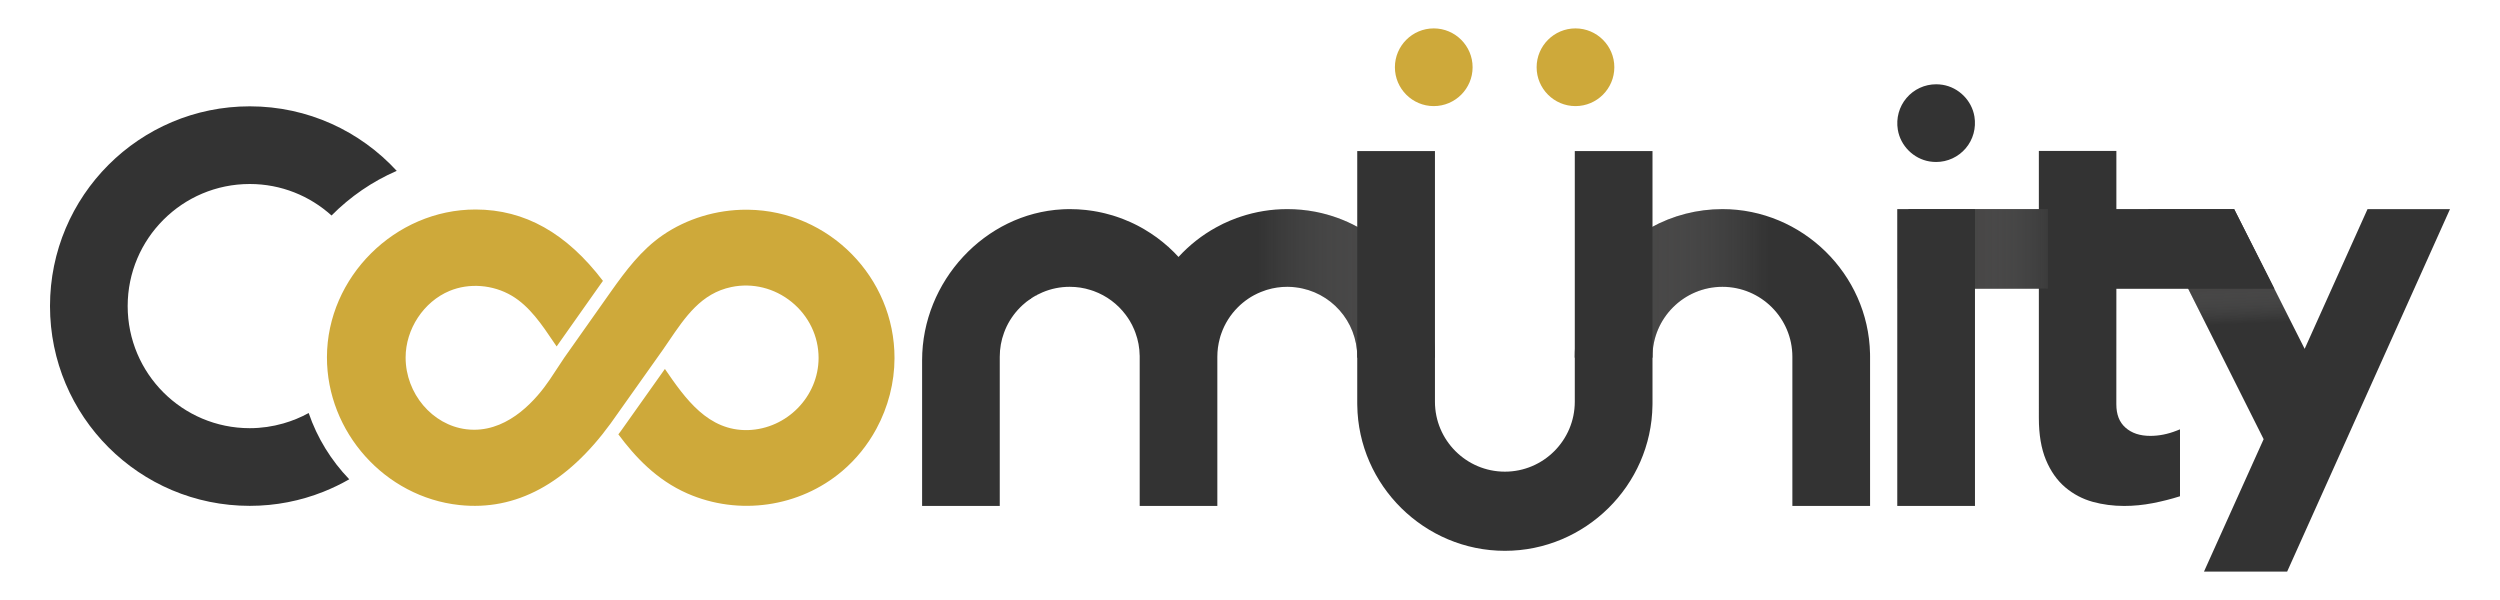 <?xml version="1.0" encoding="utf-8"?>
<!-- Generator: Adobe Illustrator 24.0.1, SVG Export Plug-In . SVG Version: 6.00 Build 0)  -->
<svg version="1.1" id="Capa_1" xmlns="http://www.w3.org/2000/svg" xmlns:xlink="http://www.w3.org/1999/xlink" x="0px" y="0px"
	 viewBox="0 0 250 60" enable-background="new 0 0 250 60" xml:space="preserve">
<g>
	<g>
		<g>
			<g>
				<polygon fill="#333333" points="220.398,57.161 228.715,57.161 245,20.911 236.753,20.911 230.466,34.885 223.409,20.911
					214.823,20.911 226.364,43.918 				"/>
			</g>
			<g opacity="0.3">
				<linearGradient id="SVGID_1_" gradientUnits="userSpaceOnUse" x1="222.841" y1="32.412" x2="222.648" y2="27.976">
					<stop  offset="0" style="stop-color:#FFFFFF;stop-opacity:0"/>
					<stop  offset="0.045" style="stop-color:#F7F7F7;stop-opacity:0.045"/>
					<stop  offset="0.507" style="stop-color:#ADABAA;stop-opacity:0.507"/>
					<stop  offset="0.837" style="stop-color:#7F7B7A;stop-opacity:0.837"/>
					<stop  offset="1" style="stop-color:#6D6968"/>
				</linearGradient>
				<polygon fill="url(#SVGID_1_)" points="230.466,34.885 223.409,20.911 214.823,20.911 226.364,43.918 				"/>
			</g>
			<path fill="#333333" d="M218,42.934l-0.36,0.141c-0.865,0.34-1.741,0.513-2.604,0.513c-1.049,0-1.865-0.271-2.492-0.828
				c-0.612-0.543-0.91-1.308-0.91-2.34l0.004-11.543h15.8l-4.023-7.967h-11.777v-5.814h-7.752v5.812h-13.042v7.968h13.042V41.82
				c0,1.638,0.236,3.038,0.703,4.161c0.471,1.136,1.122,2.06,1.933,2.748c0.805,0.683,1.73,1.172,2.749,1.454
				c0.994,0.274,2.051,0.412,3.142,0.412c0.945,0,1.907-0.094,2.86-0.278c0.934-0.182,1.834-0.409,2.674-0.675L218,49.624V42.934z"
				/>
			<linearGradient id="SVGID_2_" gradientUnits="userSpaceOnUse" x1="195.021" y1="24.883" x2="210.067" y2="24.883">
				<stop  offset="0.059" style="stop-color:#6D6968"/>
				<stop  offset="0.763" style="stop-color:#FFFFFF;stop-opacity:0"/>
			</linearGradient>
			<rect x="189.756" y="20.91" opacity="0.3" fill="url(#SVGID_2_)" width="15.046" height="7.946"/>
			<path fill="#333333" d="M189.727,50.594V20.911h7.77v29.683H189.727z M193.612,16.198c1.142,0,2.222-0.5,2.962-1.371
				c0.74-0.871,1.056-2.027,0.869-3.171c-0.263-1.605-1.568-2.91-3.173-3.174c-0.219-0.036-0.44-0.054-0.658-0.054
				c-1.142,0-2.222,0.5-2.963,1.372c-0.74,0.871-1.056,2.027-0.868,3.171c0.264,1.605,1.569,2.91,3.174,3.174
				C193.173,16.179,193.394,16.198,193.612,16.198C193.611,16.198,193.611,16.198,193.612,16.198z"/>
		</g>
		<path fill="#CEA93A" d="M74.827,20.972c-0.059-0.001-0.118-0.002-0.176-0.002c-3.004-0.005-5.972,0.895-8.375,2.545
			c-2.16,1.483-3.718,3.579-5.191,5.657l-4.651,6.589c-0.415,0.611-0.824,1.227-1.224,1.849c-0.078,0.121-0.156,0.24-0.237,0.358
			c-1.305,1.93-3.958,5.013-7.566,5.007c-0.258,0-0.521-0.016-0.789-0.05c-3.393-0.425-6.053-3.574-6.056-7.167
			c-0.002-2.85,1.807-5.593,4.399-6.669c1.953-0.811,4.333-0.627,6.211,0.481c1.782,1.051,3.023,2.897,4.224,4.682
			c0.09,0.133,0.178,0.26,0.267,0.392l4.382-6.208c0.083-0.117,0.166-0.232,0.25-0.348c-3.65-4.79-7.822-7.128-12.723-7.137
			c-0.005,0-0.01,0-0.015,0c-8.042-0.006-14.848,6.754-14.862,14.763c-0.014,7.495,5.802,13.992,13.24,14.79
			c5.652,0.609,10.737-2.135,15.124-8.15l0,0l4.662-6.575c0,0,0,0,0,0c0.392-0.535,0.77-1.091,1.136-1.631
			c1.68-2.475,3.267-4.813,6.275-5.443c2.122-0.444,4.32,0.101,6.035,1.495c1.714,1.395,2.696,3.437,2.692,5.602
			c-0.007,3.852-3.17,7.085-7.051,7.207c-3.992,0.103-6.27-3.126-8.317-6.114v0l-4.403,6.209c-0.083,0.114-0.168,0.219-0.252,0.331
			c1.674,2.249,3.812,4.556,6.896,5.91c5.143,2.259,11.22,1.381,15.484-2.233c1.387-1.176,2.538-2.597,3.421-4.227
			c1.182-2.182,1.81-4.627,1.815-7.07C89.465,27.74,82.904,21.082,74.827,20.972z"/>
		<path fill="#333333" d="M113.969,50.595c0,0,0-14.999,0-15.039h-0.003c-0.01-0.782-0.153-1.551-0.425-2.286
			c-0.036-0.112-0.077-0.212-0.123-0.316c-0.128-0.309-0.283-0.612-0.461-0.904c-0.119-0.191-0.245-0.378-0.38-0.559
			c-0.816-1.091-1.922-1.915-3.197-2.382c-0.109-0.042-0.217-0.077-0.325-0.108c-0.663-0.213-1.364-0.32-2.085-0.32
			c-0.942,0-1.856,0.185-2.719,0.551c-0.185,0.077-0.374,0.166-0.563,0.266v0.037l-0.071,0.003c-0.183,0.099-0.355,0.203-0.513,0.31
			v0.043l-0.066,0.002c-0.267,0.179-0.526,0.382-0.768,0.603c-0.338,0.31-0.642,0.644-0.903,0.994
			c-0.136,0.183-0.263,0.369-0.376,0.555c-0.239,0.393-0.435,0.803-0.586,1.222c-0.285,0.767-0.429,1.577-0.429,2.407v14.919H92.21
			V36.032c0-7.913,6.287-14.687,14.016-15.099c0.102-0.007,0.205-0.01,0.308-0.014c0.157-0.004,0.284-0.008,0.412-0.008h0.039
			c0.267,0,0.535,0.007,0.795,0.021c0.263,0.014,0.532,0.036,0.798,0.065c0.124,0.013,0.245,0.03,0.369,0.047l0.075,0.01
			c0.113,0.016,0.228,0.032,0.341,0.05c0.129,0.021,0.258,0.043,0.387,0.068c0.129,0.025,0.258,0.05,0.384,0.079
			c0.128,0.028,0.254,0.057,0.383,0.089c0.253,0.061,0.505,0.13,0.748,0.204c0.122,0.036,0.248,0.075,0.37,0.119
			c0.119,0.035,0.243,0.079,0.363,0.126c0.119,0.042,0.241,0.089,0.359,0.135c0.236,0.093,0.472,0.193,0.705,0.297
			c0,0,0.269,0.125,0.344,0.161l0.343,0.171c0.115,0.058,0.224,0.116,0.336,0.181c0.076,0.041,0.327,0.185,0.327,0.185
			c0.444,0.262,0.87,0.541,1.269,0.831c0.204,0.15,0.401,0.304,0.597,0.462c0.186,0.154,0.369,0.308,0.547,0.467h0.022l0.027,0.042
			c0.18,0.166,0.352,0.331,0.525,0.5c0.153,0.156,0.305,0.314,0.452,0.474c1.096-1.195,2.364-2.19,3.771-2.962
			c0.222-0.122,0.447-0.236,0.672-0.35l0.061-0.031l0.002,0.002c0.429-0.205,0.882-0.396,1.349-0.566l0.015-0.006h0.02
			c0.091-0.038,0.213-0.081,0.335-0.12c1.5-0.499,3.068-0.752,4.658-0.752c0.955,0,1.908,0.092,2.833,0.272
			c0.755,0.148,1.504,0.357,2.224,0.62c0.676,0.249,1.326,0.543,1.934,0.874l0.136,0.068c4.647,2.567,7.571,7.522,7.631,12.93
			l0.001,0.093h-7.769v-0.092c0-3.541-2.647-6.525-6.158-6.941c-0.103-0.014-0.204-0.025-0.308-0.032c-0.001,0-0.002,0-0.003,0
			c-0.027,0-0.061-0.003-0.094-0.007c-0.098-0.007-0.196-0.011-0.296-0.011c-0.055-0.003-0.094-0.003-0.128-0.003
			c-0.002,0-0.005,0-0.007,0c-0.689,0-1.365,0.099-2.009,0.295c-0.049,0.014-0.101,0.032-0.154,0.049
			c-0.166,0.051-0.319,0.107-0.47,0.172c-0.228,0.091-0.464,0.202-0.705,0.331c-0.206,0.11-0.398,0.227-0.571,0.347
			c-0.19,0.129-0.367,0.261-0.542,0.405c-0.171,0.14-0.337,0.292-0.494,0.452c-0.74,0.736-1.311,1.642-1.652,2.621
			c-0.067,0.184-0.116,0.343-0.154,0.501c-0.162,0.593-0.243,1.205-0.243,1.822v14.919H113.969z"/>
		<path fill="#333333" d="M179.237,50.595V35.676c0-3.856-3.137-6.994-6.994-6.994s-6.994,3.137-6.994,6.994v0.092h-7.771v-0.092
			c0-5.375,2.925-10.33,7.635-12.931c2.164-1.2,4.63-1.834,7.13-1.834c7.972,0,14.594,6.482,14.761,14.45
			c0.003,0.103,0.003,0.207,0.003,0.315v14.919H179.237z"/>
		<linearGradient id="SVGID_3_" gradientUnits="userSpaceOnUse" x1="120.645" y1="28.339" x2="142.272" y2="28.339">
			<stop  offset="0.237" style="stop-color:#FFFFFF;stop-opacity:0"/>
			<stop  offset="0.941" style="stop-color:#6D6968"/>
		</linearGradient>
		<path opacity="0.3" fill="url(#SVGID_3_)" d="M143.492,35.768l-0.001-0.093c-0.06-5.408-2.984-10.363-7.631-12.93l-0.136-0.068
			c-0.608-0.331-1.258-0.625-1.934-0.874c-0.72-0.263-1.469-0.471-2.224-0.62c-0.925-0.181-1.878-0.272-2.833-0.272
			c-1.591,0-3.158,0.253-4.658,0.752c-0.122,0.039-0.244,0.082-0.335,0.12h-0.02l-0.015,0.006c-0.467,0.171-0.921,0.361-1.349,0.566
			l-0.002-0.002l-0.061,0.031c-0.143,0.073-0.285,0.148-0.427,0.223V34.34c0.032-0.163,0.069-0.325,0.112-0.486
			c0.039-0.158,0.088-0.316,0.154-0.501c0.341-0.979,0.912-1.885,1.652-2.621c0.157-0.161,0.323-0.313,0.494-0.452
			c0.175-0.144,0.352-0.276,0.542-0.405c0.174-0.12,0.366-0.237,0.571-0.347c0.24-0.129,0.477-0.24,0.705-0.331
			c0.151-0.065,0.304-0.121,0.47-0.172c0.052-0.017,0.104-0.035,0.154-0.049c0.644-0.196,1.32-0.295,2.009-0.295h0.007
			c0.035,0,0.073,0,0.128,0.003c0.101,0,0.198,0.003,0.296,0.011c0.033,0.004,0.066,0.007,0.094,0.007h0.003
			c0.104,0.007,0.205,0.018,0.308,0.032c3.51,0.416,6.158,3.4,6.158,6.941v0.092H143.492z"/>
		<linearGradient id="SVGID_4_" gradientUnits="userSpaceOnUse" x1="159.523" y1="28.339" x2="182.286" y2="28.339">
			<stop  offset="0.059" style="stop-color:#6D6968"/>
			<stop  offset="0.763" style="stop-color:#FFFFFF;stop-opacity:0"/>
		</linearGradient>
		<path opacity="0.3" fill="url(#SVGID_4_)" d="M178.955,22.551c-2.021-1.045-4.304-1.64-6.712-1.64c-2.5,0-4.966,0.634-7.13,1.834
			c-4.71,2.601-7.635,7.556-7.635,12.931v0.092h7.771v-0.092c0-3.856,3.137-6.994,6.994-6.994c3.175,0,5.861,2.128,6.712,5.032
			V22.551z"/>
		<path fill="#333333" d="M150.488,55.082c-8.036,0-14.658-6.533-14.761-14.564c-0.003-0.062-0.003-0.131-0.003-0.197V15.107h7.771
			v25.065c0,3.856,3.137,6.994,6.994,6.994c3.855,0,6.99-3.137,6.99-6.994V15.107h7.771V40.32c0,0.066,0,0.135-0.003,0.201
			C165.143,48.548,158.522,55.082,150.488,55.082z"/>
		<path fill="#CEA93A" d="M157.548,10.61c-2.142,0-3.885-1.743-3.885-3.885s1.743-3.885,3.885-3.885s3.885,1.743,3.885,3.885
			S159.69,10.61,157.548,10.61z M143.375,10.61c-2.142,0-3.885-1.743-3.885-3.885s1.743-3.885,3.885-3.885s3.885,1.743,3.885,3.885
			S145.517,10.61,143.375,10.61z"/>
		<path fill="#333333" d="M28.325,42.346c-1.065,0.304-2.187,0.472-3.349,0.472c-6.743,0-12.209-5.466-12.209-12.209
			s5.466-12.209,12.209-12.209c3.147,0,6.012,1.194,8.176,3.15c1.862-1.877,4.076-3.406,6.521-4.464
			c-3.65-3.966-8.882-6.453-14.697-6.453C13.943,10.634,5,19.577,5,30.609s8.943,19.976,19.976,19.976
			c2.604,0,5.088-0.503,7.368-1.411c0.893-0.356,1.756-0.771,2.581-1.246c-1.805-1.875-3.207-4.136-4.057-6.626
			C30.071,41.742,29.218,42.091,28.325,42.346z"/>
	</g>
</g>
</svg>
